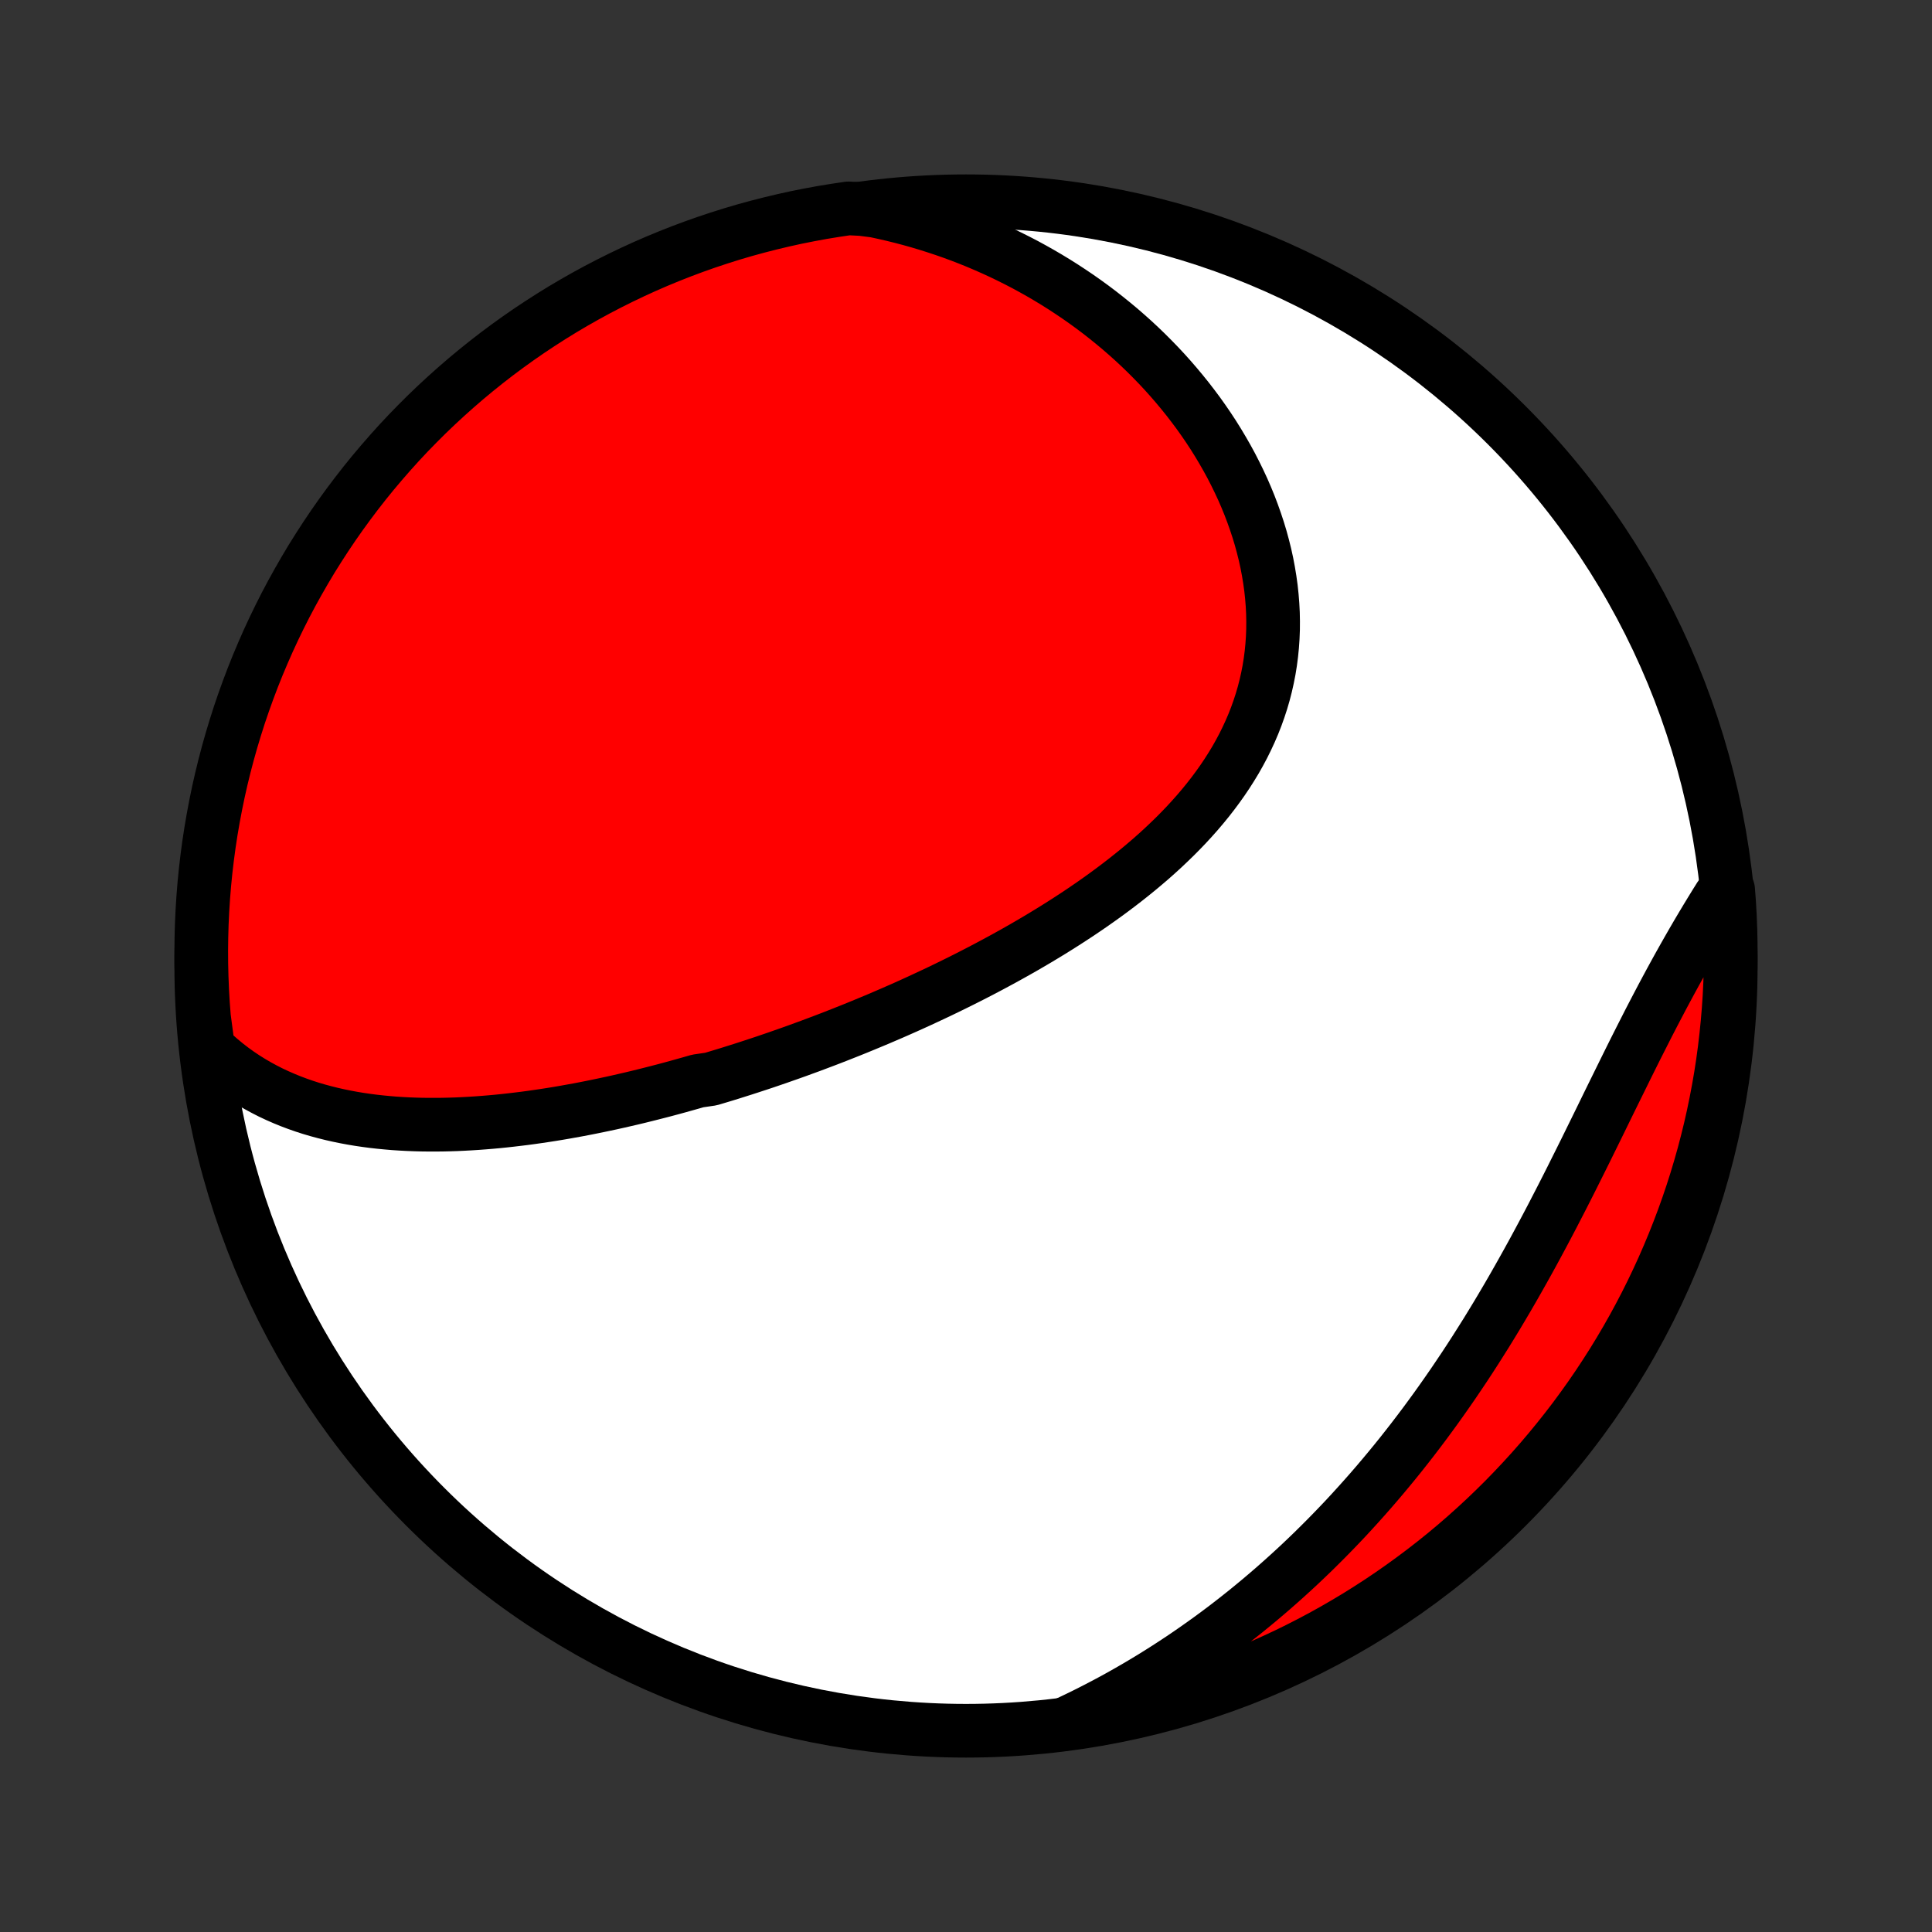 <?xml version="1.0" encoding="utf-8" standalone="no"?>
<!DOCTYPE svg PUBLIC "-//W3C//DTD SVG 1.1//EN"
  "http://www.w3.org/Graphics/SVG/1.1/DTD/svg11.dtd">
<!-- Created with matplotlib (http://matplotlib.org/) -->
<svg height="72pt" version="1.1" viewBox="0 0 72 72" width="72pt" xmlns="http://www.w3.org/2000/svg" xmlns:xlink="http://www.w3.org/1999/xlink">
 <rect x="0" y="0" width="72" height="72" fill="#333333" stroke="none"/>
 <defs>
  <style type="text/css">
*{stroke-linecap:butt;stroke-linejoin:round;}
  </style>
 </defs>
 <g id="figure_1">
  <g id="patch_1">
   <path d="
M0 72
L72 72
L72 0
L0 0
z
" style="fill:none;"/>
  </g>
  <g id="axes_1">
   <g id="PatchCollection_1">
    <defs>
     <path d="
M36 -7.5
C43.558 -7.5 50.808 -10.503 56.153 -15.848
C61.497 -21.192 64.5 -28.442 64.5 -36
C64.5 -43.558 61.497 -50.808 56.153 -56.153
C50.808 -61.497 43.558 -64.5 36 -64.5
C28.442 -64.5 21.192 -61.497 15.848 -56.153
C10.503 -50.808 7.5 -43.558 7.5 -36
C7.5 -28.442 10.503 -21.192 15.848 -15.848
C21.192 -10.503 28.442 -7.5 36 -7.5
z
" id="C0_0_a811fe30f3"/>
     <path d="
M7.756 -32.928
L7.974 -32.72
L8.196 -32.524
L8.422 -32.337
L8.651 -32.16
L8.884 -31.992
L9.119 -31.834
L9.357 -31.685
L9.598 -31.544
L9.841 -31.412
L10.086 -31.287
L10.333 -31.171
L10.582 -31.062
L10.832 -30.96
L11.084 -30.865
L11.336 -30.777
L11.59 -30.695
L11.845 -30.62
L12.101 -30.551
L12.357 -30.487
L12.614 -30.429
L12.872 -30.376
L13.13 -30.328
L13.388 -30.285
L13.647 -30.247
L13.905 -30.213
L14.164 -30.184
L14.423 -30.159
L14.682 -30.137
L14.941 -30.12
L15.199 -30.106
L15.458 -30.096
L15.716 -30.089
L15.974 -30.086
L16.232 -30.086
L16.489 -30.088
L16.747 -30.094
L17.003 -30.102
L17.26 -30.114
L17.516 -30.128
L17.771 -30.144
L18.026 -30.163
L18.281 -30.184
L18.536 -30.207
L18.79 -30.233
L19.043 -30.261
L19.296 -30.291
L19.549 -30.322
L19.801 -30.356
L20.053 -30.392
L20.304 -30.429
L20.555 -30.468
L20.805 -30.509
L21.055 -30.552
L21.305 -30.597
L21.555 -30.642
L21.804 -30.69
L22.052 -30.739
L22.301 -30.79
L22.549 -30.842
L22.797 -30.895
L23.044 -30.95
L23.292 -31.007
L23.539 -31.064
L23.786 -31.123
L24.032 -31.184
L24.279 -31.246
L24.525 -31.309
L24.772 -31.373
L25.018 -31.439
L25.264 -31.506
L25.51 -31.575
L25.756 -31.644
L26.002 -31.715
L26.494 -31.787
L26.741 -31.861
L26.987 -31.935
L27.233 -32.011
L27.48 -32.089
L27.727 -32.167
L27.973 -32.247
L28.22 -32.328
L28.468 -32.41
L28.715 -32.494
L28.963 -32.579
L29.211 -32.666
L29.459 -32.753
L29.708 -32.842
L29.957 -32.933
L30.207 -33.024
L30.456 -33.118
L30.706 -33.212
L30.957 -33.308
L31.208 -33.406
L31.459 -33.505
L31.711 -33.605
L31.963 -33.707
L32.216 -33.811
L32.469 -33.916
L32.723 -34.022
L32.977 -34.131
L33.231 -34.24
L33.486 -34.352
L33.742 -34.465
L33.997 -34.58
L34.254 -34.697
L34.51 -34.816
L34.767 -34.936
L35.025 -35.058
L35.282 -35.182
L35.54 -35.308
L35.799 -35.436
L36.057 -35.566
L36.316 -35.698
L36.575 -35.832
L36.834 -35.968
L37.094 -36.107
L37.353 -36.247
L37.612 -36.39
L37.872 -36.535
L38.131 -36.682
L38.389 -36.832
L38.648 -36.984
L38.906 -37.139
L39.164 -37.296
L39.421 -37.456
L39.677 -37.618
L39.932 -37.783
L40.187 -37.95
L40.44 -38.121
L40.693 -38.294
L40.943 -38.47
L41.193 -38.649
L41.44 -38.831
L41.686 -39.016
L41.93 -39.204
L42.171 -39.395
L42.41 -39.589
L42.647 -39.787
L42.881 -39.987
L43.111 -40.191
L43.339 -40.399
L43.562 -40.61
L43.783 -40.824
L43.999 -41.042
L44.211 -41.263
L44.418 -41.488
L44.621 -41.716
L44.819 -41.949
L45.011 -42.184
L45.198 -42.424
L45.379 -42.667
L45.554 -42.913
L45.723 -43.164
L45.885 -43.418
L46.041 -43.675
L46.189 -43.937
L46.33 -44.201
L46.463 -44.47
L46.589 -44.742
L46.707 -45.017
L46.816 -45.295
L46.917 -45.577
L47.01 -45.862
L47.094 -46.149
L47.169 -46.44
L47.235 -46.733
L47.293 -47.029
L47.341 -47.327
L47.38 -47.627
L47.41 -47.93
L47.431 -48.234
L47.443 -48.539
L47.445 -48.847
L47.439 -49.155
L47.423 -49.464
L47.398 -49.774
L47.365 -50.085
L47.322 -50.395
L47.271 -50.706
L47.212 -51.017
L47.144 -51.327
L47.067 -51.636
L46.983 -51.945
L46.89 -52.253
L46.789 -52.559
L46.681 -52.864
L46.566 -53.167
L46.443 -53.468
L46.313 -53.767
L46.175 -54.064
L46.031 -54.358
L45.881 -54.65
L45.724 -54.938
L45.56 -55.224
L45.391 -55.507
L45.216 -55.787
L45.035 -56.063
L44.848 -56.336
L44.656 -56.606
L44.458 -56.871
L44.256 -57.133
L44.048 -57.391
L43.836 -57.645
L43.619 -57.896
L43.398 -58.142
L43.172 -58.384
L42.942 -58.621
L42.708 -58.855
L42.47 -59.084
L42.228 -59.309
L41.982 -59.529
L41.733 -59.745
L41.48 -59.956
L41.223 -60.163
L40.964 -60.366
L40.701 -60.564
L40.435 -60.757
L40.166 -60.946
L39.893 -61.13
L39.618 -61.31
L39.34 -61.485
L39.06 -61.655
L38.776 -61.821
L38.49 -61.982
L38.202 -62.139
L37.911 -62.29
L37.617 -62.437
L37.321 -62.58
L37.023 -62.717
L36.722 -62.85
L36.419 -62.979
L36.114 -63.102
L35.807 -63.221
L35.497 -63.335
L35.185 -63.444
L34.871 -63.548
L34.555 -63.648
L34.237 -63.743
L33.917 -63.833
L33.594 -63.918
L33.27 -63.998
L32.944 -64.073
L32.616 -64.144
L32.112 -64.209
L31.62 -64.234
L31.129 -64.161
L30.64 -64.081
L30.152 -63.991
L29.666 -63.894
L29.182 -63.787
L28.7 -63.672
L28.22 -63.549
L27.743 -63.418
L27.268 -63.278
L26.796 -63.129
L26.327 -62.973
L25.86 -62.808
L25.397 -62.635
L24.937 -62.454
L24.48 -62.265
L24.027 -62.068
L23.578 -61.863
L23.132 -61.65
L22.69 -61.429
L22.252 -61.201
L21.819 -60.965
L21.389 -60.721
L20.964 -60.47
L20.544 -60.211
L20.129 -59.945
L19.718 -59.672
L19.312 -59.391
L18.911 -59.103
L18.516 -58.809
L18.126 -58.507
L17.741 -58.198
L17.362 -57.883
L16.989 -57.561
L16.621 -57.232
L16.259 -56.897
L15.903 -56.556
L15.554 -56.208
L15.21 -55.855
L14.873 -55.495
L14.543 -55.129
L14.219 -54.757
L13.901 -54.38
L13.59 -53.997
L13.287 -53.609
L12.99 -53.215
L12.7 -52.816
L12.417 -52.412
L12.141 -52.002
L11.873 -51.588
L11.611 -51.17
L11.358 -50.746
L11.112 -50.318
L10.873 -49.886
L10.642 -49.45
L10.419 -49.009
L10.204 -48.565
L9.996 -48.116
L9.797 -47.664
L9.605 -47.209
L9.421 -46.749
L9.246 -46.287
L9.079 -45.822
L8.919 -45.353
L8.769 -44.882
L8.626 -44.408
L8.492 -43.932
L8.366 -43.453
L8.248 -42.971
L8.139 -42.488
L8.039 -42.003
L7.947 -41.516
L7.863 -41.027
L7.788 -40.536
L7.722 -40.045
L7.664 -39.552
L7.615 -39.058
L7.575 -38.563
L7.543 -38.067
L7.52 -37.571
L7.506 -37.074
L7.5 -36.576
L7.503 -36.079
L7.515 -35.582
L7.535 -35.084
L7.564 -34.587
L7.602 -34.091
z
" id="C0_1_6f174d0a6b"/>
     <path d="
M39.711 -7.756
L40.015 -7.899
L40.316 -8.044
L40.615 -8.193
L40.912 -8.345
L41.206 -8.499
L41.499 -8.656
L41.789 -8.816
L42.077 -8.979
L42.364 -9.145
L42.648 -9.313
L42.93 -9.484
L43.21 -9.658
L43.489 -9.835
L43.765 -10.014
L44.04 -10.196
L44.313 -10.381
L44.584 -10.569
L44.853 -10.759
L45.121 -10.952
L45.387 -11.148
L45.651 -11.346
L45.913 -11.548
L46.174 -11.752
L46.434 -11.959
L46.691 -12.169
L46.948 -12.382
L47.202 -12.597
L47.455 -12.815
L47.707 -13.037
L47.957 -13.261
L48.206 -13.488
L48.453 -13.717
L48.698 -13.95
L48.943 -14.186
L49.185 -14.425
L49.426 -14.666
L49.666 -14.911
L49.905 -15.159
L50.142 -15.409
L50.377 -15.663
L50.611 -15.92
L50.844 -16.18
L51.075 -16.442
L51.305 -16.708
L51.533 -16.977
L51.76 -17.249
L51.986 -17.524
L52.21 -17.802
L52.432 -18.083
L52.653 -18.367
L52.873 -18.655
L53.091 -18.945
L53.307 -19.238
L53.523 -19.535
L53.736 -19.834
L53.948 -20.136
L54.159 -20.441
L54.367 -20.749
L54.575 -21.059
L54.781 -21.373
L54.985 -21.689
L55.187 -22.008
L55.389 -22.329
L55.588 -22.653
L55.786 -22.979
L55.982 -23.308
L56.177 -23.639
L56.37 -23.972
L56.561 -24.307
L56.751 -24.644
L56.94 -24.983
L57.127 -25.323
L57.312 -25.665
L57.496 -26.008
L57.679 -26.353
L57.86 -26.698
L58.039 -27.045
L58.218 -27.392
L58.395 -27.74
L58.571 -28.088
L58.745 -28.437
L58.919 -28.785
L59.092 -29.133
L59.263 -29.481
L59.434 -29.828
L59.604 -30.174
L59.773 -30.52
L59.941 -30.864
L60.109 -31.206
L60.277 -31.547
L60.444 -31.886
L60.61 -32.223
L60.776 -32.558
L60.942 -32.891
L61.108 -33.22
L61.274 -33.547
L61.439 -33.872
L61.605 -34.193
L61.771 -34.511
L61.936 -34.825
L62.102 -35.136
L62.268 -35.444
L62.434 -35.748
L62.6 -36.048
L62.766 -36.344
L62.932 -36.636
L63.098 -36.925
L63.264 -37.21
L63.43 -37.49
L63.596 -37.767
L63.762 -38.04
L63.927 -38.309
L64.093 -38.574
L64.403 -38.835
L64.44 -38.349
L64.468 -37.853
L64.487 -37.357
L64.498 -36.86
L64.5 -36.362
L64.493 -35.865
L64.478 -35.368
L64.454 -34.87
L64.421 -34.374
L64.379 -33.877
L64.329 -33.382
L64.271 -32.887
L64.204 -32.393
L64.128 -31.9
L64.043 -31.408
L63.95 -30.918
L63.849 -30.43
L63.739 -29.942
L63.62 -29.457
L63.494 -28.974
L63.358 -28.493
L63.215 -28.015
L63.063 -27.538
L62.903 -27.065
L62.735 -26.594
L62.558 -26.126
L62.374 -25.661
L62.181 -25.199
L61.981 -24.74
L61.772 -24.285
L61.556 -23.833
L61.332 -23.385
L61.1 -22.941
L60.861 -22.501
L60.614 -22.065
L60.359 -21.633
L60.098 -21.206
L59.828 -20.783
L59.552 -20.365
L59.268 -19.951
L58.977 -19.543
L58.68 -19.139
L58.375 -18.741
L58.063 -18.348
L57.745 -17.96
L57.42 -17.577
L57.089 -17.201
L56.751 -16.83
L56.407 -16.465
L56.057 -16.105
L55.7 -15.752
L55.338 -15.405
L54.97 -15.065
L54.596 -14.73
L54.216 -14.402
L53.831 -14.081
L53.44 -13.767
L53.044 -13.459
L52.642 -13.158
L52.236 -12.864
L51.825 -12.577
L51.409 -12.297
L50.988 -12.025
L50.563 -11.759
L50.133 -11.502
L49.699 -11.251
L49.261 -11.008
L48.818 -10.773
L48.372 -10.545
L47.922 -10.325
L47.468 -10.114
L47.011 -9.909
L46.551 -9.713
L46.087 -9.525
L45.621 -9.345
L45.151 -9.173
L44.678 -9.009
L44.203 -8.853
L43.726 -8.706
L43.246 -8.567
L42.764 -8.436
L42.279 -8.314
L41.793 -8.2
L41.306 -8.095
L40.816 -7.998
L40.325 -7.91
z
" id="C0_2_71e5b8d2aa"/>
    </defs>
    <g clip-path="url(#p1bffca34e9)">
     <use style="fill:#ffffff;stroke:#000000;stroke-width:2.0;" x="0.0" xlink:href="#C0_0_a811fe30f3" y="72.0"/>
    </g>
    <g clip-path="url(#p1bffca34e9)">
     <use style="fill:#ff0000;stroke:#000000;stroke-width:2.0;" x="0.0" xlink:href="#C0_1_6f174d0a6b" y="72.0"/>
    </g>
    <g clip-path="url(#p1bffca34e9)">
     <use style="fill:#ff0000;stroke:#000000;stroke-width:2.0;" x="0.0" xlink:href="#C0_2_71e5b8d2aa" y="72.0"/>
    </g>
   </g>
  </g>
 </g>
 <defs>
  <clipPath id="p1bffca34e9">
   <rect height="72.0" width="72.0" x="0.0" y="0.0"/>
  </clipPath>
 </defs>
</svg>
